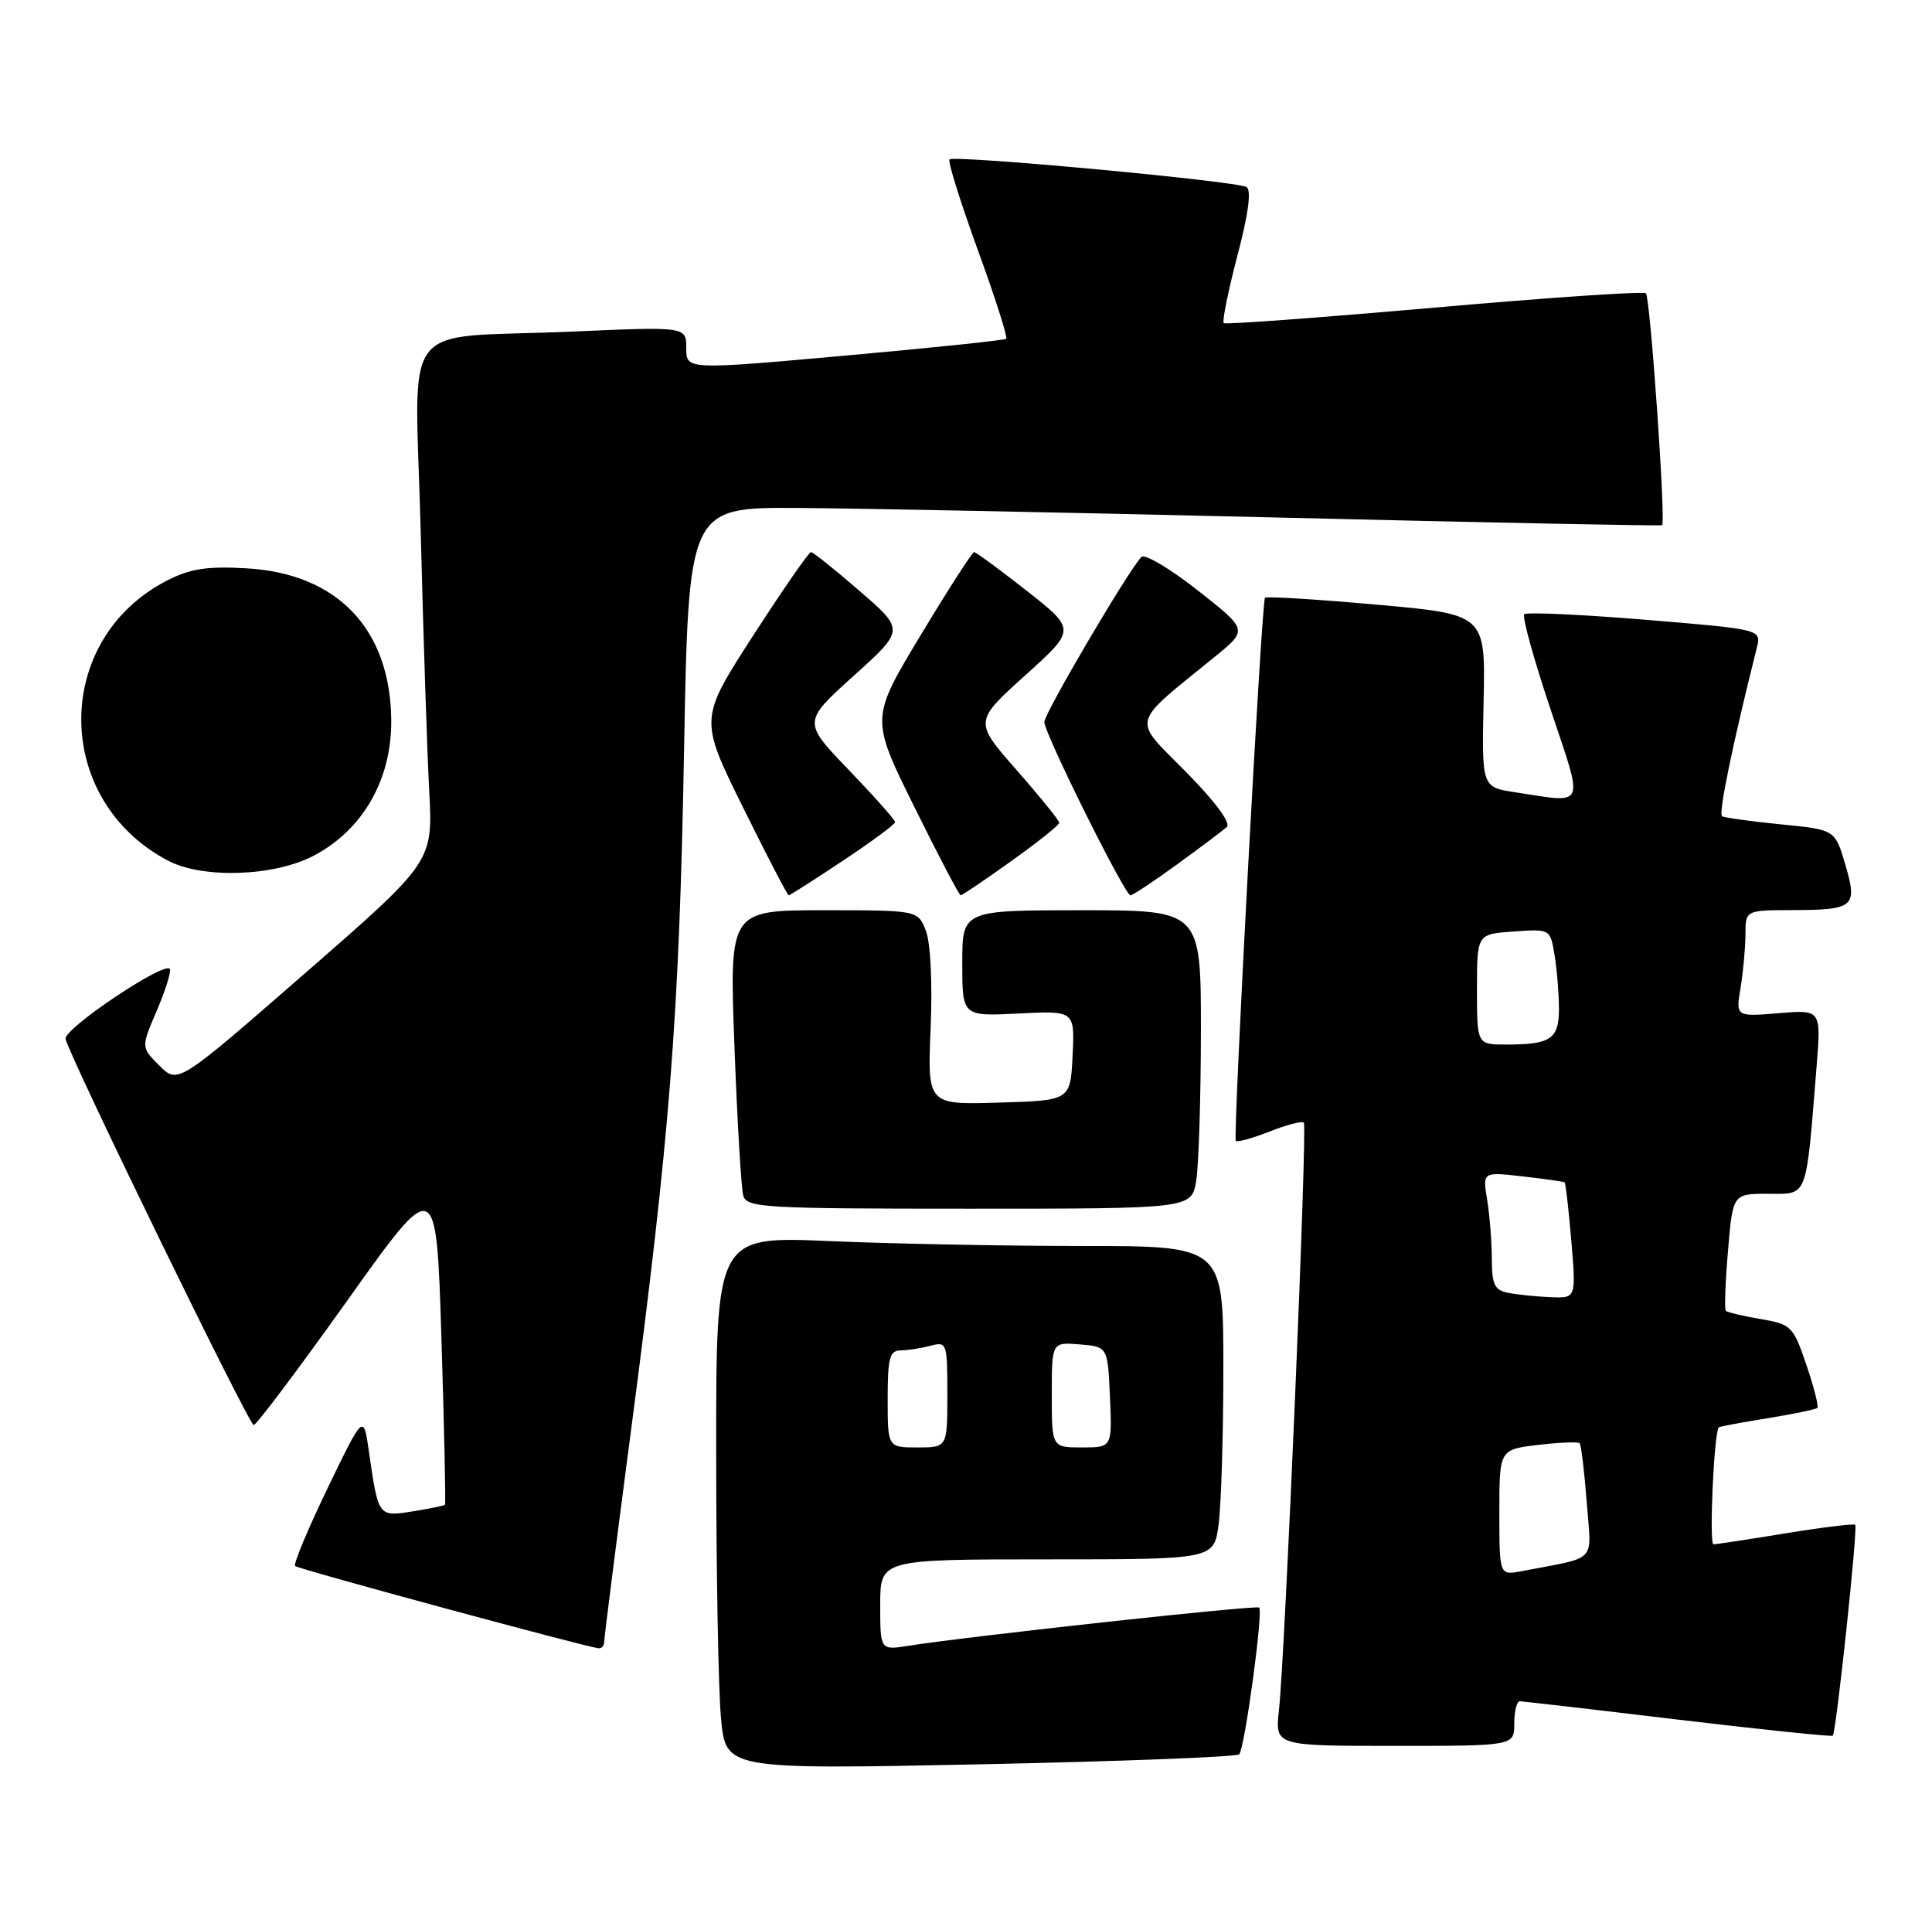 <?xml version="1.0" encoding="UTF-8" standalone="no"?>
<!DOCTYPE svg PUBLIC "-//W3C//DTD SVG 1.1//EN" "http://www.w3.org/Graphics/SVG/1.1/DTD/svg11.dtd" >
<svg xmlns="http://www.w3.org/2000/svg" xmlns:xlink="http://www.w3.org/1999/xlink" version="1.1" viewBox="0 0 259 256">
 <g >
 <path fill="currentColor"
d=" M 166.12 235.13 C 166.86 234.37 169.36 216.03 168.80 215.46 C 168.43 215.10 130.21 219.26 121.75 220.59 C 118.00 221.18 118.00 221.18 118.00 215.09 C 118.00 209.00 118.00 209.00 140.36 209.00 C 162.73 209.00 162.73 209.00 163.36 204.36 C 163.71 201.81 164.00 192.36 164.00 183.36 C 164.00 167.00 164.00 167.00 145.16 167.00 C 134.80 167.00 119.50 166.70 111.16 166.34 C 96.00 165.69 96.00 165.69 96.01 194.59 C 96.01 210.49 96.30 226.57 96.66 230.33 C 97.30 237.16 97.30 237.16 131.40 236.47 C 150.16 236.08 165.78 235.48 166.12 235.13 Z  M 203.00 231.00 C 203.00 229.35 203.34 228.01 203.75 228.02 C 204.16 228.03 213.71 229.13 224.96 230.48 C 236.21 231.82 245.54 232.79 245.70 232.63 C 246.16 232.18 249.08 204.74 248.71 204.37 C 248.52 204.19 244.35 204.70 239.43 205.50 C 234.52 206.31 230.14 206.97 229.71 206.98 C 229.10 207.00 229.76 192.19 230.41 191.31 C 230.49 191.20 233.41 190.66 236.91 190.09 C 240.40 189.53 243.43 188.90 243.63 188.70 C 243.83 188.50 243.17 185.91 242.16 182.93 C 240.39 177.74 240.14 177.49 236.02 176.79 C 233.66 176.39 231.56 175.89 231.36 175.69 C 231.16 175.49 231.29 171.88 231.65 167.67 C 232.29 160.00 232.29 160.00 237.05 160.00 C 242.42 160.00 242.08 160.90 243.53 142.91 C 244.14 135.32 244.14 135.32 238.42 135.80 C 232.69 136.27 232.69 136.27 233.34 132.39 C 233.69 130.25 233.98 127.04 233.99 125.25 C 234.00 122.00 234.00 122.00 240.25 121.98 C 248.58 121.96 249.05 121.57 247.37 115.85 C 246.00 111.20 246.00 111.20 238.75 110.49 C 234.76 110.09 231.21 109.60 230.86 109.40 C 230.34 109.09 232.25 99.82 235.52 86.80 C 236.13 84.35 236.13 84.35 220.51 83.06 C 211.92 82.36 204.64 82.02 204.34 82.33 C 204.03 82.63 205.60 88.31 207.82 94.94 C 212.37 108.55 212.75 107.65 203.07 106.18 C 198.64 105.50 198.64 105.50 198.89 93.92 C 199.14 82.34 199.14 82.34 184.54 81.04 C 176.50 80.32 169.77 79.91 169.58 80.12 C 169.12 80.62 165.27 152.38 165.67 152.91 C 165.84 153.13 167.86 152.57 170.17 151.67 C 172.47 150.76 174.55 150.22 174.79 150.46 C 175.28 150.95 172.28 221.74 171.45 229.25 C 170.93 234.00 170.93 234.00 186.97 234.00 C 203.00 234.00 203.00 234.00 203.00 231.00 Z  M 81.00 220.03 C 81.00 219.50 82.58 207.01 84.52 192.28 C 89.85 151.77 91.04 136.52 91.70 100.75 C 92.30 68.00 92.30 68.00 106.90 68.08 C 114.93 68.13 144.22 68.71 172.00 69.38 C 199.78 70.05 222.65 70.51 222.82 70.39 C 223.34 70.06 221.23 39.90 220.65 39.31 C 220.35 39.02 207.60 39.88 192.31 41.23 C 177.01 42.57 164.30 43.51 164.06 43.31 C 163.81 43.11 164.63 39.07 165.87 34.32 C 167.36 28.67 167.78 25.48 167.11 25.07 C 165.81 24.27 127.91 20.75 127.29 21.37 C 127.04 21.62 128.74 27.05 131.06 33.44 C 133.39 39.82 135.11 45.21 134.89 45.41 C 134.68 45.60 124.94 46.62 113.25 47.67 C 92.00 49.57 92.00 49.57 92.00 46.67 C 92.00 43.77 92.00 43.77 76.75 44.44 C 53.03 45.47 55.66 41.99 56.40 71.35 C 56.75 85.18 57.26 100.78 57.54 106.00 C 58.04 115.50 58.04 115.50 40.94 130.40 C 23.85 145.30 23.85 145.30 21.38 142.84 C 18.91 140.37 18.91 140.37 20.99 135.53 C 22.13 132.87 22.94 130.33 22.78 129.90 C 22.33 128.62 8.47 137.89 8.79 139.26 C 9.39 141.78 33.38 191.00 34.01 191.00 C 34.37 191.00 40.03 183.47 46.59 174.27 C 58.50 157.54 58.50 157.54 59.18 179.50 C 59.56 191.58 59.77 201.57 59.65 201.69 C 59.52 201.81 57.58 202.20 55.32 202.57 C 50.70 203.30 50.72 203.34 49.45 194.50 C 48.73 189.50 48.73 189.50 43.91 199.47 C 41.27 204.95 39.31 209.64 39.56 209.89 C 39.96 210.30 78.44 220.72 80.25 220.92 C 80.66 220.96 81.00 220.57 81.00 220.03 Z  M 160.36 158.25 C 160.70 156.19 160.98 147.19 160.99 138.25 C 161.00 122.00 161.00 122.00 145.00 122.00 C 129.00 122.00 129.00 122.00 129.00 129.11 C 129.00 136.22 129.00 136.22 136.54 135.84 C 144.08 135.46 144.08 135.46 143.79 141.48 C 143.50 147.50 143.50 147.50 133.91 147.78 C 124.33 148.07 124.33 148.07 124.76 137.78 C 125.01 131.74 124.75 126.37 124.12 124.75 C 123.05 122.00 123.05 122.00 110.41 122.00 C 97.77 122.00 97.77 122.00 98.46 140.25 C 98.83 150.29 99.37 159.29 99.64 160.25 C 100.10 161.87 102.41 162.00 129.94 162.00 C 159.74 162.00 159.74 162.00 160.36 158.25 Z  M 113.01 115.35 C 116.86 112.80 120.00 110.47 120.00 110.19 C 120.00 109.90 117.21 106.76 113.80 103.21 C 107.60 96.76 107.60 96.76 114.43 90.59 C 121.27 84.43 121.27 84.43 115.25 79.22 C 111.94 76.35 109.00 74.00 108.71 74.00 C 108.43 74.00 104.95 79.03 100.97 85.18 C 93.75 96.36 93.75 96.36 99.59 108.18 C 102.80 114.68 105.57 120.00 105.73 120.00 C 105.89 120.00 109.17 117.91 113.01 115.35 Z  M 135.57 115.41 C 139.11 112.89 142.00 110.58 142.00 110.27 C 142.00 109.97 139.43 106.79 136.29 103.22 C 130.58 96.71 130.58 96.71 137.41 90.54 C 144.25 84.38 144.25 84.38 137.65 79.19 C 134.01 76.34 130.84 74.00 130.59 74.00 C 130.33 74.00 127.11 79.01 123.42 85.14 C 116.70 96.28 116.70 96.28 122.57 108.14 C 125.79 114.66 128.59 120.00 128.79 120.00 C 128.98 120.00 132.03 117.94 135.57 115.41 Z  M 157.79 115.86 C 160.93 113.58 163.93 111.32 164.46 110.85 C 165.05 110.32 162.90 107.42 158.96 103.43 C 151.71 96.09 151.38 97.36 162.94 87.96 C 167.29 84.41 167.29 84.41 160.54 79.11 C 156.83 76.19 153.44 74.19 153.01 74.65 C 151.16 76.63 140.00 95.61 140.00 96.77 C 140.00 98.29 150.79 120.00 151.55 120.00 C 151.84 120.00 154.65 118.14 157.79 115.86 Z  M 42.09 114.67 C 48.65 111.21 52.51 104.47 52.45 96.58 C 52.36 84.33 45.26 76.86 33.02 76.17 C 27.76 75.87 25.49 76.22 22.41 77.80 C 7.02 85.69 7.06 107.20 22.50 115.34 C 27.18 117.81 36.77 117.48 42.09 114.67 Z  M 119.00 187.50 C 119.00 181.98 119.26 181.00 120.75 180.99 C 121.71 180.98 123.51 180.70 124.75 180.37 C 126.93 179.79 127.00 179.99 127.00 186.88 C 127.00 194.00 127.00 194.00 123.00 194.00 C 119.00 194.00 119.00 194.00 119.00 187.50 Z  M 141.00 186.94 C 141.00 179.88 141.00 179.88 144.75 180.19 C 148.50 180.50 148.50 180.50 148.80 187.25 C 149.09 194.00 149.09 194.00 145.05 194.00 C 141.00 194.00 141.00 194.00 141.00 186.94 Z  M 201.00 202.72 C 201.00 194.28 201.00 194.28 206.19 193.66 C 209.05 193.33 211.55 193.22 211.76 193.43 C 211.97 193.64 212.39 197.18 212.71 201.29 C 213.34 209.66 214.35 208.58 204.00 210.58 C 201.00 211.16 201.00 211.16 201.00 202.72 Z  M 202.25 173.29 C 200.35 172.93 200.00 172.22 199.99 168.68 C 199.98 166.38 199.70 162.83 199.36 160.78 C 198.75 157.06 198.75 157.06 204.12 157.67 C 207.08 158.01 209.61 158.37 209.75 158.47 C 209.89 158.58 210.29 162.11 210.65 166.33 C 211.29 174.00 211.29 174.00 207.90 173.86 C 206.03 173.79 203.49 173.53 202.25 173.29 Z  M 198.00 132.60 C 198.00 125.19 198.00 125.19 202.91 124.85 C 207.82 124.50 207.82 124.50 208.40 128.00 C 208.72 129.93 208.98 133.14 208.99 135.14 C 209.00 139.26 207.93 140.00 201.92 140.00 C 198.00 140.00 198.00 140.00 198.00 132.60 Z "/>
</g>
</svg>
